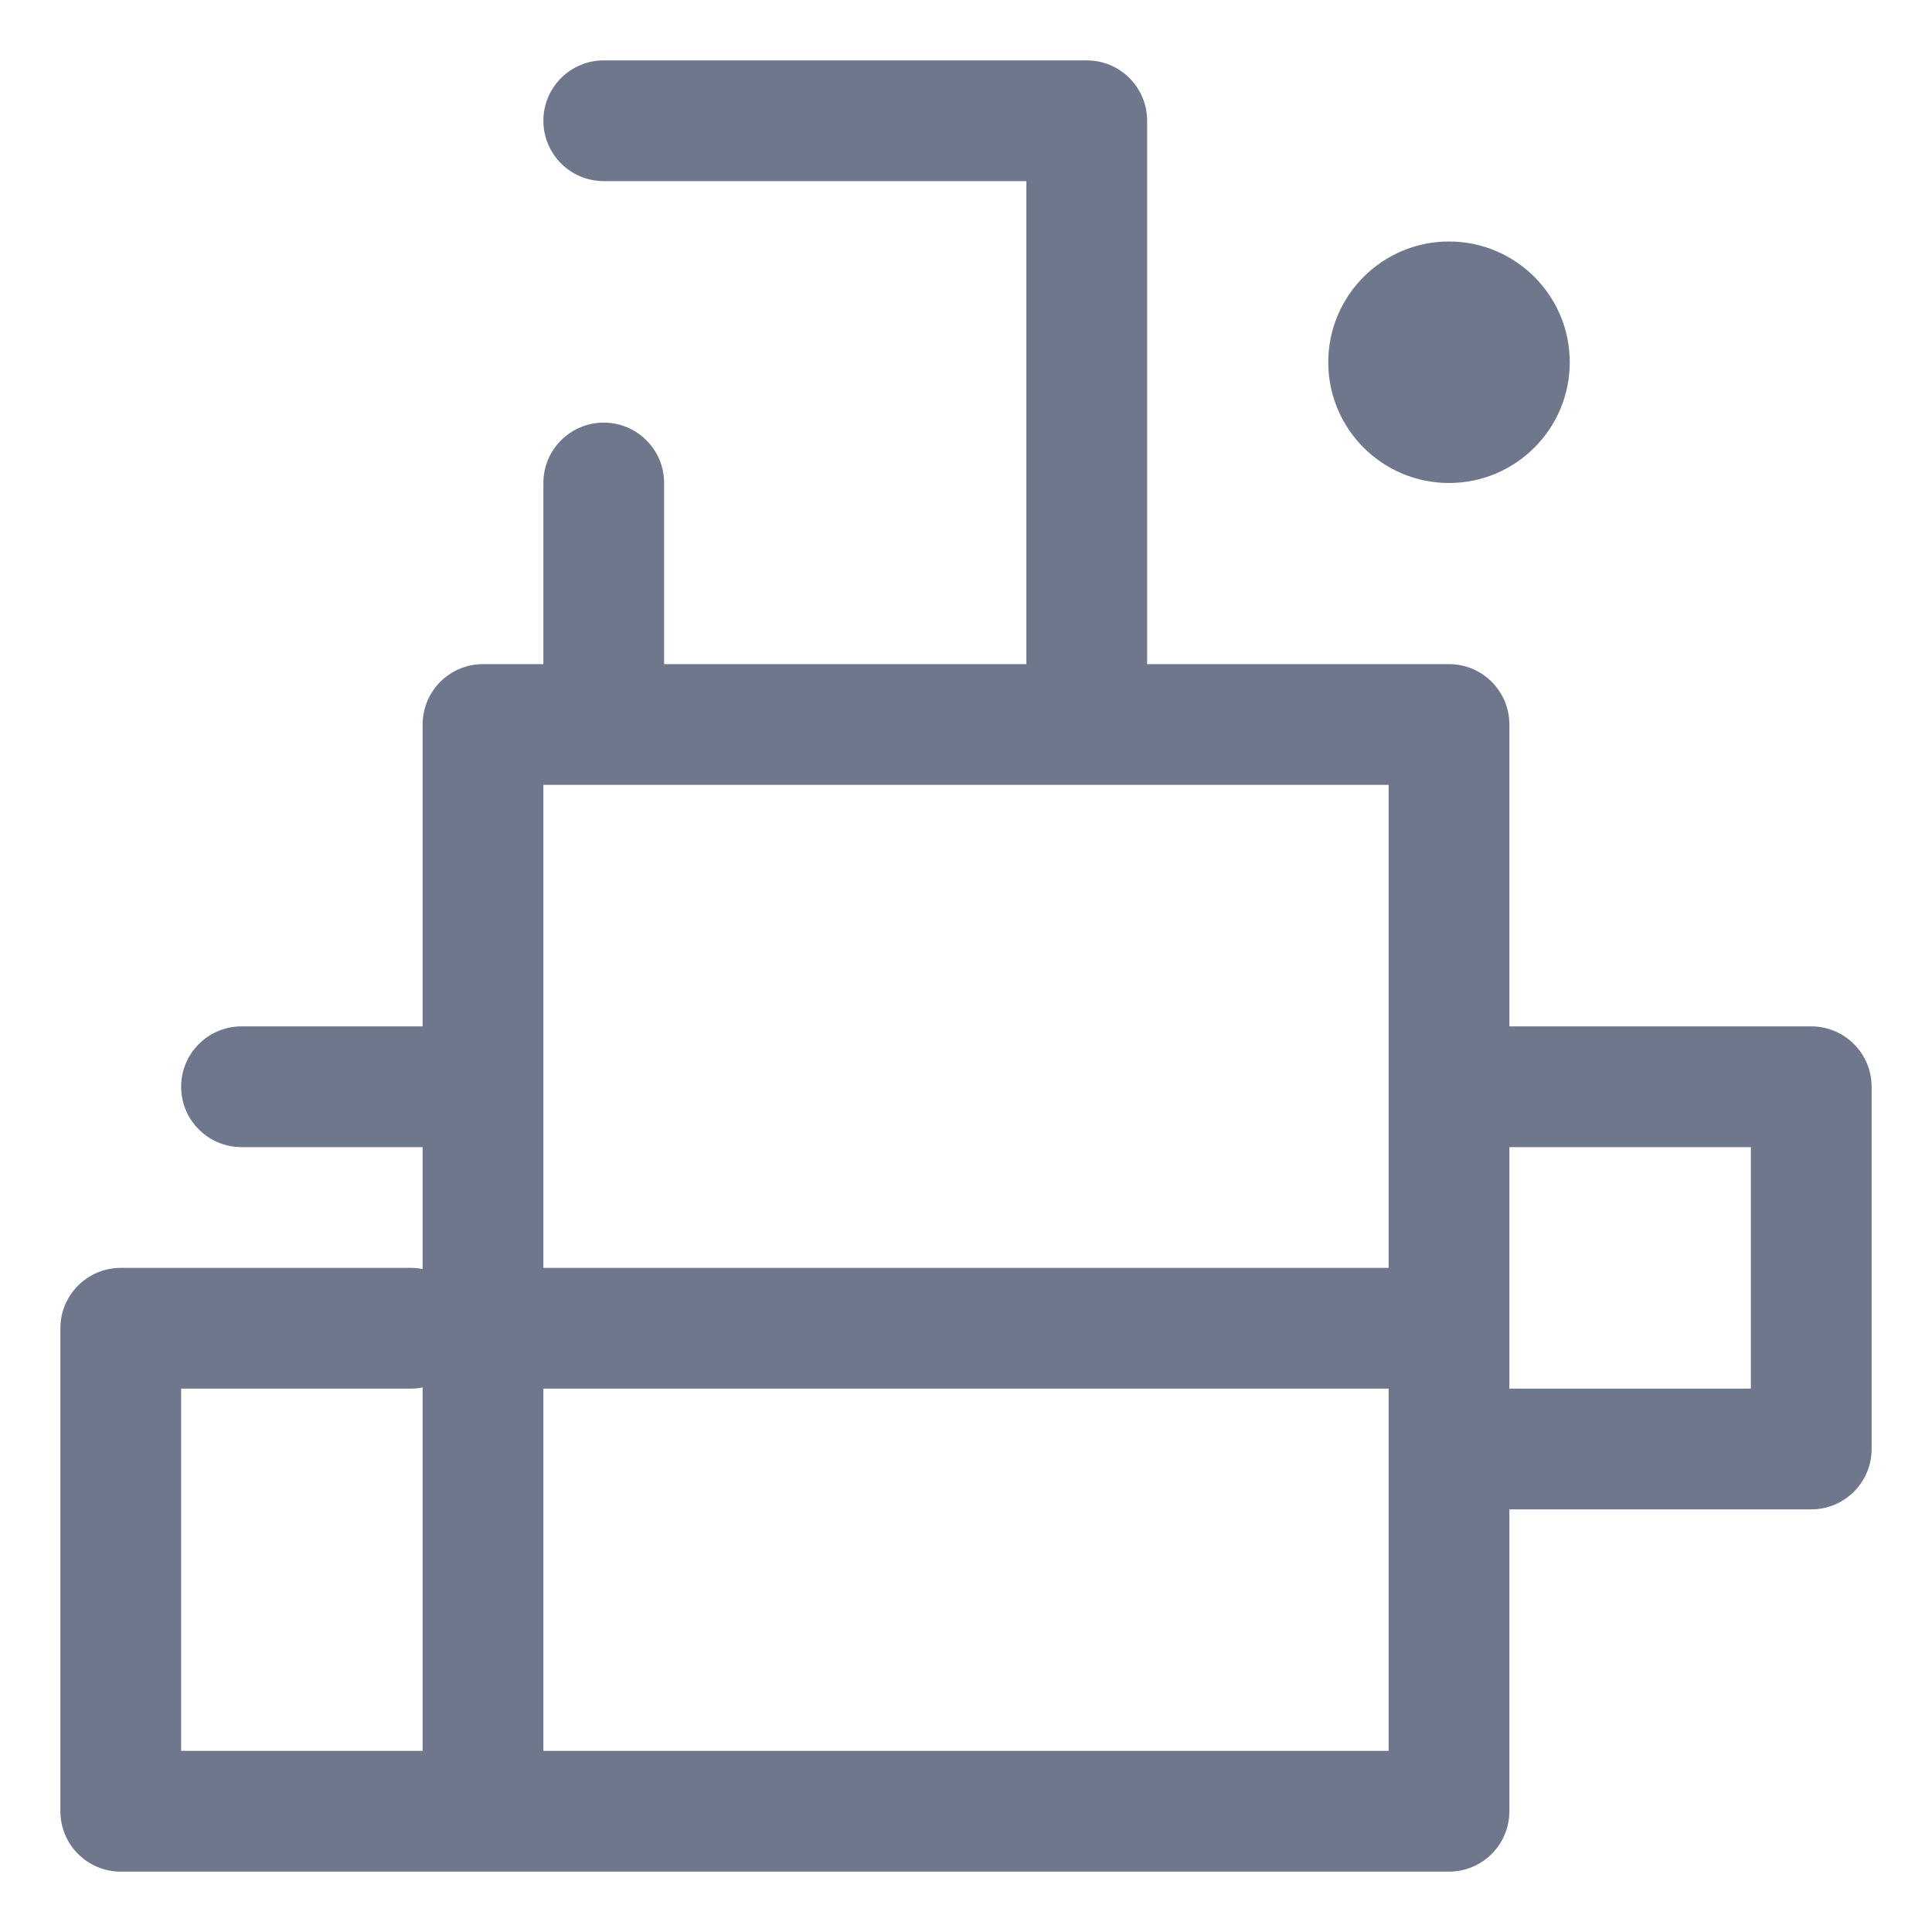 <svg width="16" height="16" viewBox="0 0 16 16" fill="none" xmlns="http://www.w3.org/2000/svg">
<g clip-path="url(#clip0_430_11246)">
<path fill-rule="evenodd" clip-rule="evenodd" d="M5 0.5C4.724 0.5 4.5 0.724 4.5 1C4.5 1.276 4.724 1.5 5 1.5H8.5V5.5H5.5V4C5.5 3.724 5.276 3.5 5 3.5C4.724 3.5 4.5 3.724 4.5 4V5.5H4C3.724 5.5 3.5 5.724 3.5 6V8.5H2C1.724 8.5 1.5 8.724 1.5 9C1.5 9.276 1.724 9.5 2 9.5H3.5V10.51C3.468 10.503 3.434 10.5 3.4 10.5H1C0.724 10.5 0.5 10.724 0.5 11V15C0.5 15.276 0.724 15.5 1 15.5H4H12C12.276 15.5 12.5 15.276 12.5 15V12.5H15C15.276 12.5 15.5 12.276 15.5 12V9C15.5 8.724 15.276 8.5 15 8.5H12.5V6C12.5 5.724 12.276 5.5 12 5.5H9.5V1C9.5 0.724 9.276 0.5 9 0.5H5ZM4.5 6.5H5H9H11.5V9V10.5H4.5V9V6.5ZM14.5 11.5H12.5V11V9.5H14.5V11.5ZM4.5 11.5H11.5V12V14.5H4.5V11.5ZM3.5 14.5V11.49C3.468 11.497 3.434 11.5 3.4 11.5H1.5V14.5H3.5ZM12 4C12.552 4 13 3.552 13 3C13 2.448 12.552 2 12 2C11.448 2 11 2.448 11 3C11 3.552 11.448 4 12 4Z" fill="#6E778C"/>
</g>
<defs>
<clipPath id="clip0_430_11246">
<rect width="16" height="16" fill="white"/>
</clipPath>
</defs>
</svg>
